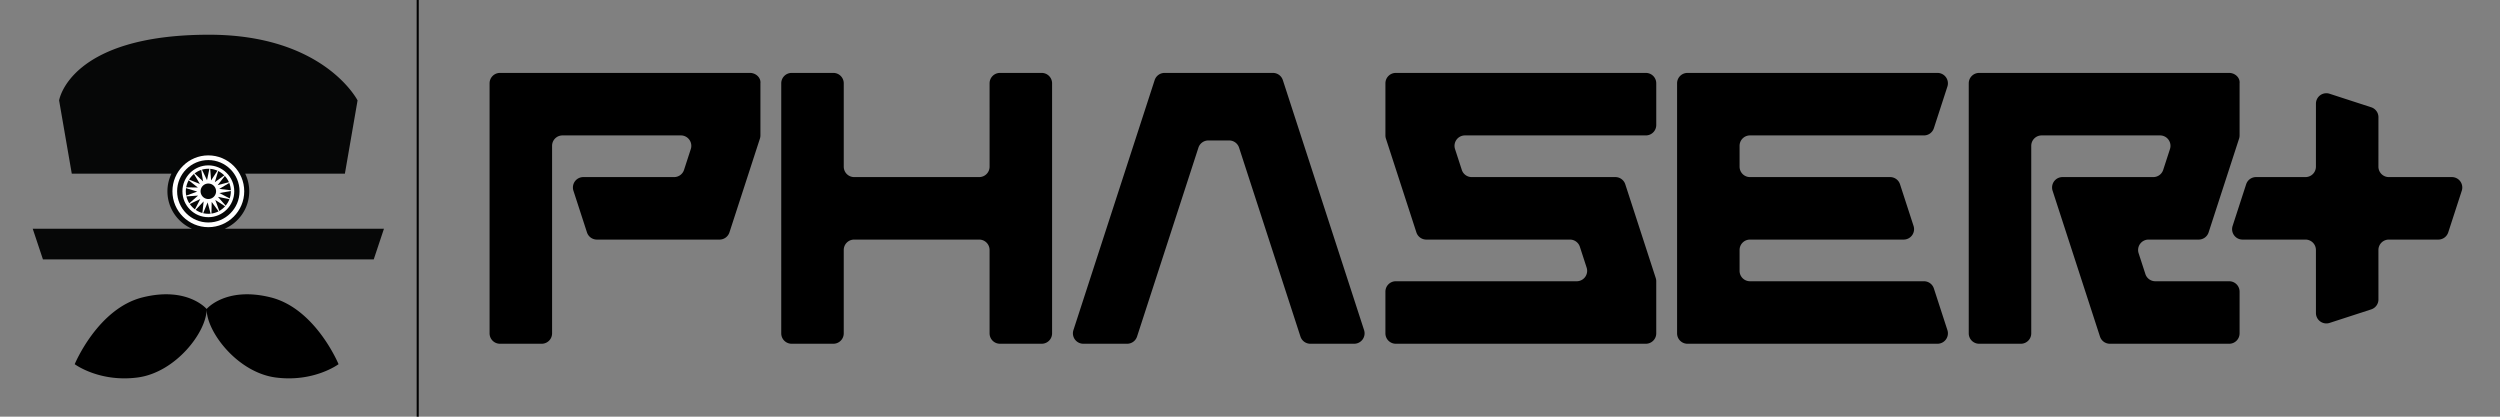 <svg xmlns="http://www.w3.org/2000/svg" width="1200" height="200"><rect width="100%" height="100%" fill="#808080" stroke="none"/><path d="M1141.643 120a5 5 0 0 1 5-5h23.756a5 5 0 0 0 4.755-3.455l6.498-20a5 5 0 0 0-4.755-6.545h-30.254a5 5 0 0 1-5-5l.01-23.746a5 5 0 0 0-3.455-4.756l-20-6.498a5 5 0 0 0-6.546 4.755l-.01 30.245a5 5 0 0 1-5 5h-23.736a5 5 0 0 0-4.755 3.455l-6.499 20a5 5 0 0 0 4.756 6.545h30.234a5 5 0 0 1 5 5l.01 30.245a5 5 0 0 0 6.546 4.755l20-6.498a5 5 0 0 0 3.454-4.756zM580 67.421a5 5 0 0 0-4.755 3.455l-29.46 90.67a5 5 0 0 1-4.756 3.454H520a5 5 0 0 1-4.755-6.545l38.99-120A5 5 0 0 1 558.99 35h52.02a5 5 0 0 1 4.755 3.455l38.99 120A5 5 0 0 1 650 165h-21.03a5 5 0 0 1-4.755-3.455l-29.46-90.67A5 5 0 0 0 590 67.422zM930 165a5 5 0 0 0 4.755-6.545l-6.498-20a5 5 0 0 0-4.755-3.455H840c-2.77 0-5-2.23-5-5v-10c0-2.77 2.23-5 5-5h73.754a5 5 0 0 0 4.755-6.545l-6.498-20A5 5 0 0 0 907.256 85H840c-2.77 0-5-2.23-5-5V70c0-2.77 2.23-5 5-5h83.502a5 5 0 0 0 4.755-3.455l6.498-20A5 5 0 0 0 930 35H810c-2.77 0-5 2.23-5 5v120c0 2.77 2.23 5 5 5zm-245.379-50a5 5 0 0 1-4.755-3.455l-14.621-45A5 5 0 0 1 665 65V40c0-2.77 2.23-5 5-5h120c2.77 0 5 2.23 5 5v20c0 2.77-2.23 5-5 5h-86.831a5 5 0 0 0-4.755 6.545l3.249 10A5 5 0 0 0 706.418 85h68.96a5 5 0 0 1 4.756 3.455l14.621 45A5 5 0 0 1 795 135v25c0 2.77-2.23 5-5 5H670c-2.77 0-5-2.23-5-5v-20c0-2.77 2.23-5 5-5h86.831a5 5 0 0 0 4.755-6.545l-3.249-10a5 5 0 0 0-4.755-3.455zM475 120c0-2.77-2.23-5-5-5h-60c-2.77 0-5 2.23-5 5v40c0 2.77-2.23 5-5 5h-20c-2.77 0-5-2.23-5-5V40c0-2.77 2.23-5 5-5h20c2.77 0 5 2.23 5 5v40c0 2.77 2.23 5 5 5h60c2.77 0 5-2.23 5-5V40c0-2.77 2.23-5 5-5h20c2.77 0 5 2.23 5 5v120c0 2.77-2.23 5-5 5h-20c-2.77 0-5-2.23-5-5z"/><path d="M200.5 0v200" fill="none" stroke="#000"/><path d="M39.29 109.78h121.42m-121.42 0h121.42m-121.42 0h121.42" fill="#f4cf8c"/><path d="M100.354 16.666c-67.115 0-71.983 31.533-71.983 31.533l6.084 35.172h47.838a19.522 19.522 0 0 0-1.928 8.442c0 8.03 4.828 14.925 11.737 17.966H15.699l4.912 14.735h158.78l4.91-14.735h-76.4c6.906-3.041 11.732-9.936 11.732-17.966 0-3.026-.705-5.882-1.928-8.442h47.84l6.084-35.172s-16.063-31.533-71.275-31.533z" fill="#060707"/><path d="M100 76.834c-8.26 0-14.981 6.722-14.981 14.983 0 8.256 6.721 14.973 14.982 14.973 8.26 0 14.981-6.717 14.981-14.973 0-8.26-6.72-14.983-14.981-14.983m0 32.21c-9.502 0-17.237-7.729-17.237-17.227 0-9.504 7.735-17.235 17.237-17.235 9.502 0 17.233 7.73 17.233 17.235 0 9.498-7.73 17.227-17.233 17.227" fill="#fff"/><path d="M100 81c-5.963 0-10.815 4.85-10.815 10.813 0 5.961 4.852 10.812 10.816 10.812 5.963 0 10.814-4.85 10.814-10.812s-4.85-10.812-10.814-10.812m0 23.25c-6.862 0-12.441-5.579-12.441-12.438 0-6.858 5.579-12.439 12.44-12.439 6.86 0 12.442 5.58 12.442 12.44 0 6.858-5.582 12.438-12.441 12.438" fill="#fff"/><path d="M103.112 87.452l5.661-4.088-4.295 5.504 6.754-1.768-5.991 3.584 6.931.79-6.88 1.178 6.182 3.245-6.842-1.391 4.59 5.258-5.874-3.77 2.38 6.562-4.118-5.634-.149 6.978-1.806-6.745-2.66 6.455.753-6.94-4.813 5.054 3.21-6.197-6.314 2.977 5.233-4.621-6.96.494 6.545-2.418-6.67-2.054 6.978.108-5.477-4.325 6.468 2.627L92.4 82.3l5.087 4.785-1.136-6.888 3.013 6.298 1.429-6.833.534 6.958 3.802-5.851z" fill="#fff"/><path d="M103.716 91.814a3.717 3.717 0 1 1-7.434-.002 3.717 3.717 0 0 1 7.434.002" fill="#060707"/><path d="M99.186 148.308s9.18-10.932 30.731-5.57c21.552 5.363 32.588 32.072 32.588 32.072s-11.755 8.768-30.114 6.395c-18.352-2.37-33.31-21.967-33.205-32.897m-.003 0s-9.178-10.932-30.73-5.57c-21.556 5.363-32.59 32.072-32.59 32.072s11.757 8.768 30.113 6.395c18.358-2.37 33.31-21.967 33.207-32.897M286.499 115a5 5 0 0 1-4.756-3.455l-6.498-20A5 5 0 0 1 275 90c0-2.77 2.23-5 5-5h43.582a5 5 0 0 0 4.755-3.455l3.25-10A5 5 0 0 0 326.83 65H270c-2.77 0-5 2.23-5 5v90c0 2.77-2.23 5-5 5h-20c-2.77 0-5-2.23-5-5V40c0-2.77 2.23-5 5-5h120c2.77 0 5.306 2.247 5 5v25a5 5 0 0 1-.245 1.545l-14.621 45a5 5 0 0 1-4.756 3.455zm698.746-23.455A5 5 0 0 1 985 90c0-2.77 2.23-5 5-5h43.582a5 5 0 0 0 4.755-3.455l3.25-10A5 5 0 0 0 1036.83 65H980c-2.77 0-5 2.23-5 5v90c0 2.77-2.23 5-5 5h-20c-2.77 0-5-2.23-5-5V40c0-2.77 2.23-5 5-5h120c2.77 0 5.306 2.247 5 5v25a5 5 0 0 1-.245 1.545l-14.621 45a5 5 0 0 1-4.756 3.455h-24.087a5 5 0 0 0-4.755 6.545l3.25 10a5 5 0 0 0 4.755 3.455H1070c2.77 0 5 2.23 5 5v20c0 2.77-2.23 5-5 5h-57.255a5 5 0 0 1-4.756-3.455z"/></svg>